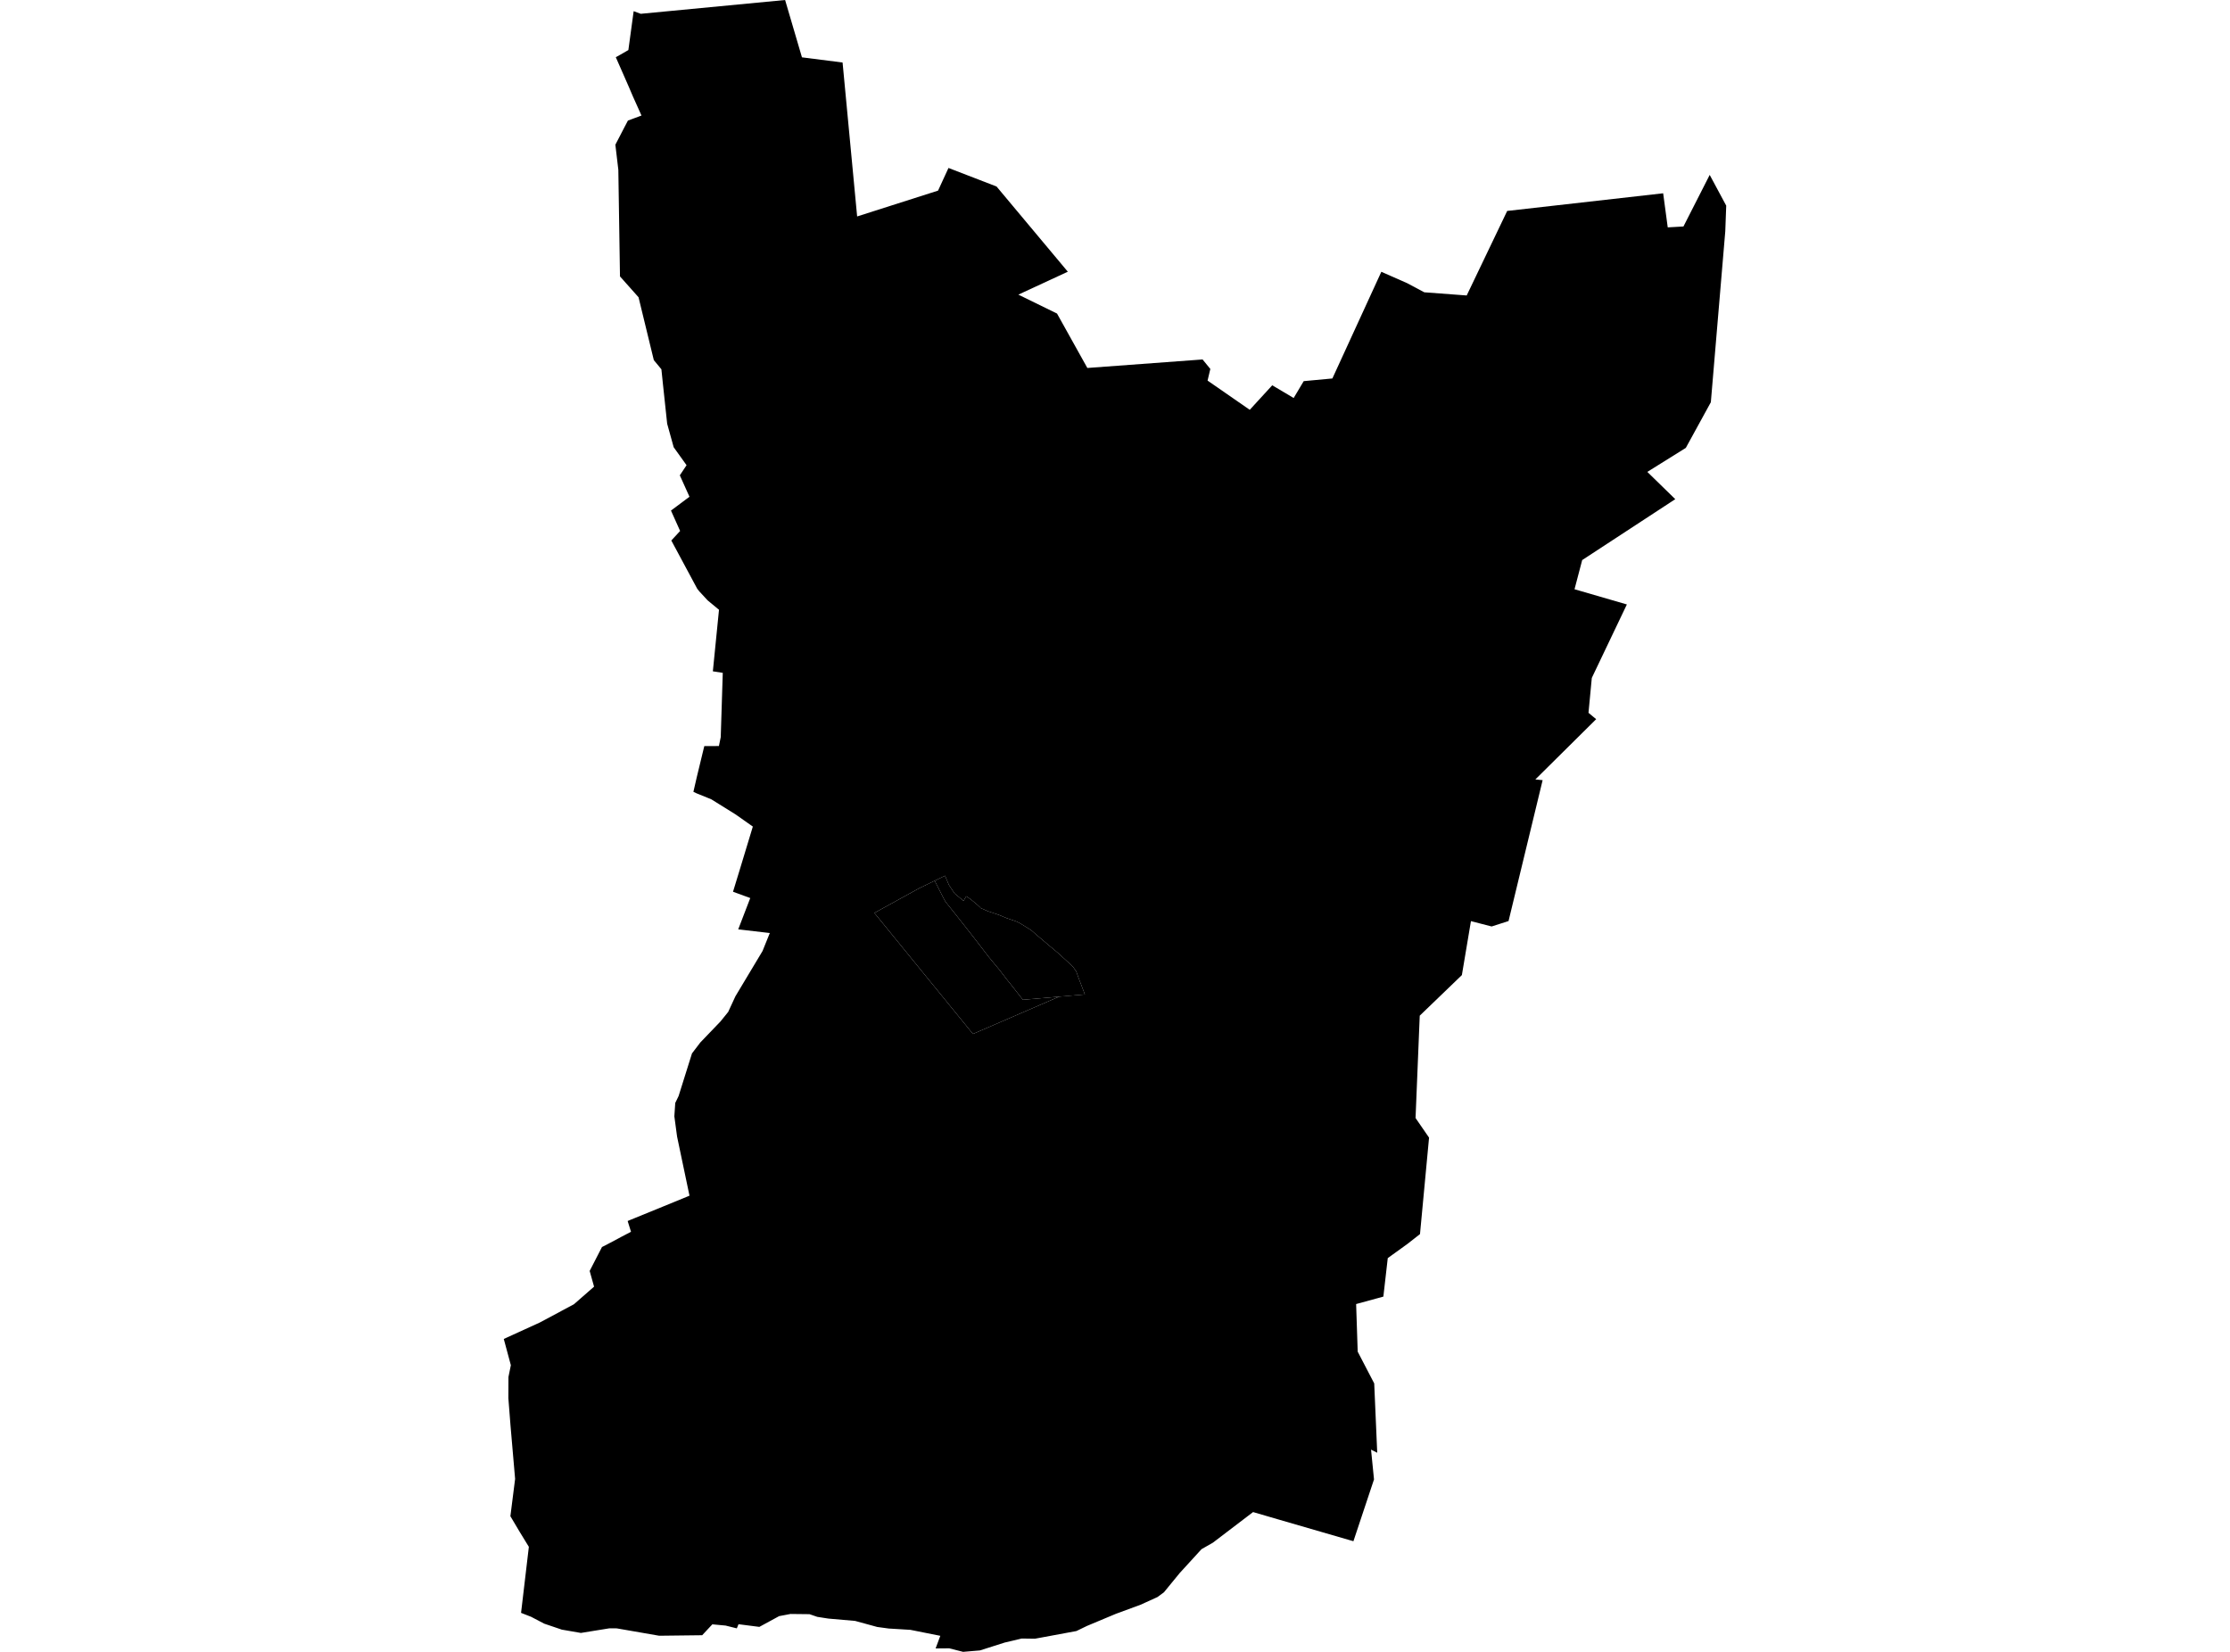 <?xml version='1.0'?>
<svg  baseProfile = 'tiny' width = '540' height = '400' stroke-linecap = 'round' stroke-linejoin = 'round' version='1.1' xmlns='http://www.w3.org/2000/svg'>
<path id='4623301001' title='4623301001'  d='M 226.335 213.27 228.406 217.351 228.96 218.366 231.483 221.515 235.646 226.806 239.482 231.79 242.168 235.031 243.686 237.03 245.163 238.866 247.696 242.096 256.484 241.337 235.605 250.372 211.732 221.063 222.541 215.116 226.335 213.27 Z' />
<path id='4623301002' title='4623301002'  d='M 256.484 241.337 247.696 242.096 245.163 238.866 243.686 237.03 242.168 235.031 239.482 231.79 235.646 226.806 231.483 221.515 228.96 218.366 228.406 217.351 226.335 213.27 228.837 212.049 229.781 214.285 231.134 216.326 233.318 218.141 233.975 217.033 234.949 217.679 236.487 218.941 237.379 219.751 237.461 219.884 239.307 220.684 241.892 221.545 243.737 222.315 246.116 223.135 247.019 223.576 249.665 225.217 252.259 227.452 256.064 230.652 258.812 233.144 259.94 234.261 260.617 235.236 261.16 236.753 262.709 240.804 256.484 241.337 Z' />
<path id='4623301003' title='4623301003'  d='M 190.115 0 194.196 13.885 204.031 15.136 207.558 52.412 227.155 46.157 229.678 40.671 241.317 45.162 258.576 65.795 246.598 71.343 255.961 75.927 263.304 89.104 291.207 87.043 293.084 89.34 292.417 92.16 302.631 99.236 308.076 93.298 313.265 96.375 315.696 92.293 322.638 91.647 334.493 65.816 340.779 68.584 344.891 70.779 355.166 71.548 364.97 51.079 402.739 46.803 403.846 55.058 407.651 54.843 414.009 42.352 418.008 49.797 417.782 55.981 414.285 97.4 408.225 108.455 398.903 114.27 405.671 120.874 383.131 135.62 381.275 142.686 393.95 146.367 385.459 164.159 384.659 172.609 386.515 174.148 371.789 188.74 373.553 188.915 365.298 223.032 361.206 224.345 356.192 223.053 353.997 236.118 343.794 245.942 342.779 270.728 346.05 275.476 343.855 298.836 340.789 301.236 336.051 304.651 334.985 313.972 328.391 315.777 328.77 327.303 332.77 334.995 333.498 351.782 332.001 351.023 332.719 358.242 327.735 373.204 326.73 372.917 309.379 367.882 303.441 366.149 303.42 366.159 293.699 373.563 290.951 375.132 285.598 380.988 285.598 380.998 281.844 385.582 280.296 386.72 276.194 388.586 270.226 390.781 263.222 393.714 262.565 394.032 260.658 394.955 251.972 396.565 250.567 396.821 250.516 396.811 247.409 396.77 243.296 397.744 240.292 398.698 237.297 399.651 233.267 399.99 233.236 400 229.852 399.139 226.561 399.169 227.699 396.113 227.648 396.103 220.449 394.667 215.937 394.391 215.229 394.35 212.419 393.97 211.712 393.775 207.066 392.504 200.585 391.94 197.898 391.519 196.022 390.873 191.407 390.822 191.386 390.822 191.376 390.832 188.669 391.345 183.88 393.95 178.835 393.304 178.681 393.673 178.424 394.309 175.707 393.632 172.641 393.345 172.507 393.324 171.41 394.493 170.036 395.97 159.617 396.093 155.546 395.385 149.342 394.309 147.568 394.298 143.753 394.914 140.666 395.416 136.051 394.616 136.01 394.606 135.928 394.575 131.785 393.17 129.14 391.786 128.637 391.519 127.591 391.109 126.176 390.555 128.063 374.568 127.971 374.414 125.848 370.948 123.735 367.39 123.592 367.164 123.592 367.154 124.381 360.919 124.74 358.088 124.73 358.058 123.623 345.229 123.1 338.563 123.12 333.446 123.705 330.585 121.992 324.227 130.709 320.248 138.974 315.828 143.855 311.562 142.789 307.758 143.886 305.625 145.773 301.964 145.917 301.892 146.583 301.564 150.357 299.554 152.798 298.272 152.603 297.647 151.987 295.667 152.572 295.421 163.124 291.114 166.959 289.535 166.949 289.473 163.955 275.219 163.298 270.328 163.298 270.287 163.514 267.077 164.324 265.405 167.554 255.12 167.564 255.079 167.585 255.058 169.585 252.433 174.456 247.357 174.466 247.347 176.332 245.039 178.086 241.245 184.649 230.293 186.239 226.355 186.413 225.945 186.413 225.934 186.239 225.914 178.763 225.042 181.675 217.464 181.685 217.464 177.501 215.936 179.163 210.501 181.511 202.759 182.301 200.154 178.168 197.241 172.241 193.55 168.651 192.094 167.903 191.735 167.934 191.632 168.723 188.197 170.415 181.213 170.549 180.67 172.897 180.659 174.087 180.649 174.528 178.496 175.02 162.929 172.62 162.56 174.107 147.649 173.871 147.464 171.349 145.373 171.328 145.352 169.339 143.198 168.846 142.583 162.56 130.882 164.693 128.575 162.478 123.632 165.339 121.499 166.959 120.289 164.621 115.1 166.252 112.649 163.124 108.281 163.124 108.26 161.555 102.6 160.489 92.611 160.16 89.422 158.325 87.207 154.623 71.979 150.131 66.933 149.731 41.122 149.013 35.041 151.157 30.908 152.039 29.226 152.049 29.196 153.382 28.703 154.828 28.17 154.982 28.108 155.341 27.975 155.218 27.709 153.238 23.299 152.285 21.063 150.224 16.367 149.116 13.854 149.229 13.793 150.059 13.331 152.162 12.121 153.362 3.292 153.444 2.707 155.156 3.343 190.115 0 Z M 256.484 241.337 262.709 240.804 261.16 236.753 260.617 235.236 259.94 234.261 258.812 233.144 256.064 230.652 252.259 227.452 249.665 225.217 247.019 223.576 246.116 223.135 243.737 222.315 241.892 221.545 239.307 220.684 237.461 219.884 237.379 219.751 236.487 218.941 234.949 217.679 233.975 217.033 233.318 218.141 231.134 216.326 229.781 214.285 228.837 212.049 226.335 213.27 222.541 215.116 211.732 221.063 235.605 250.372 256.484 241.337 Z' />
</svg>